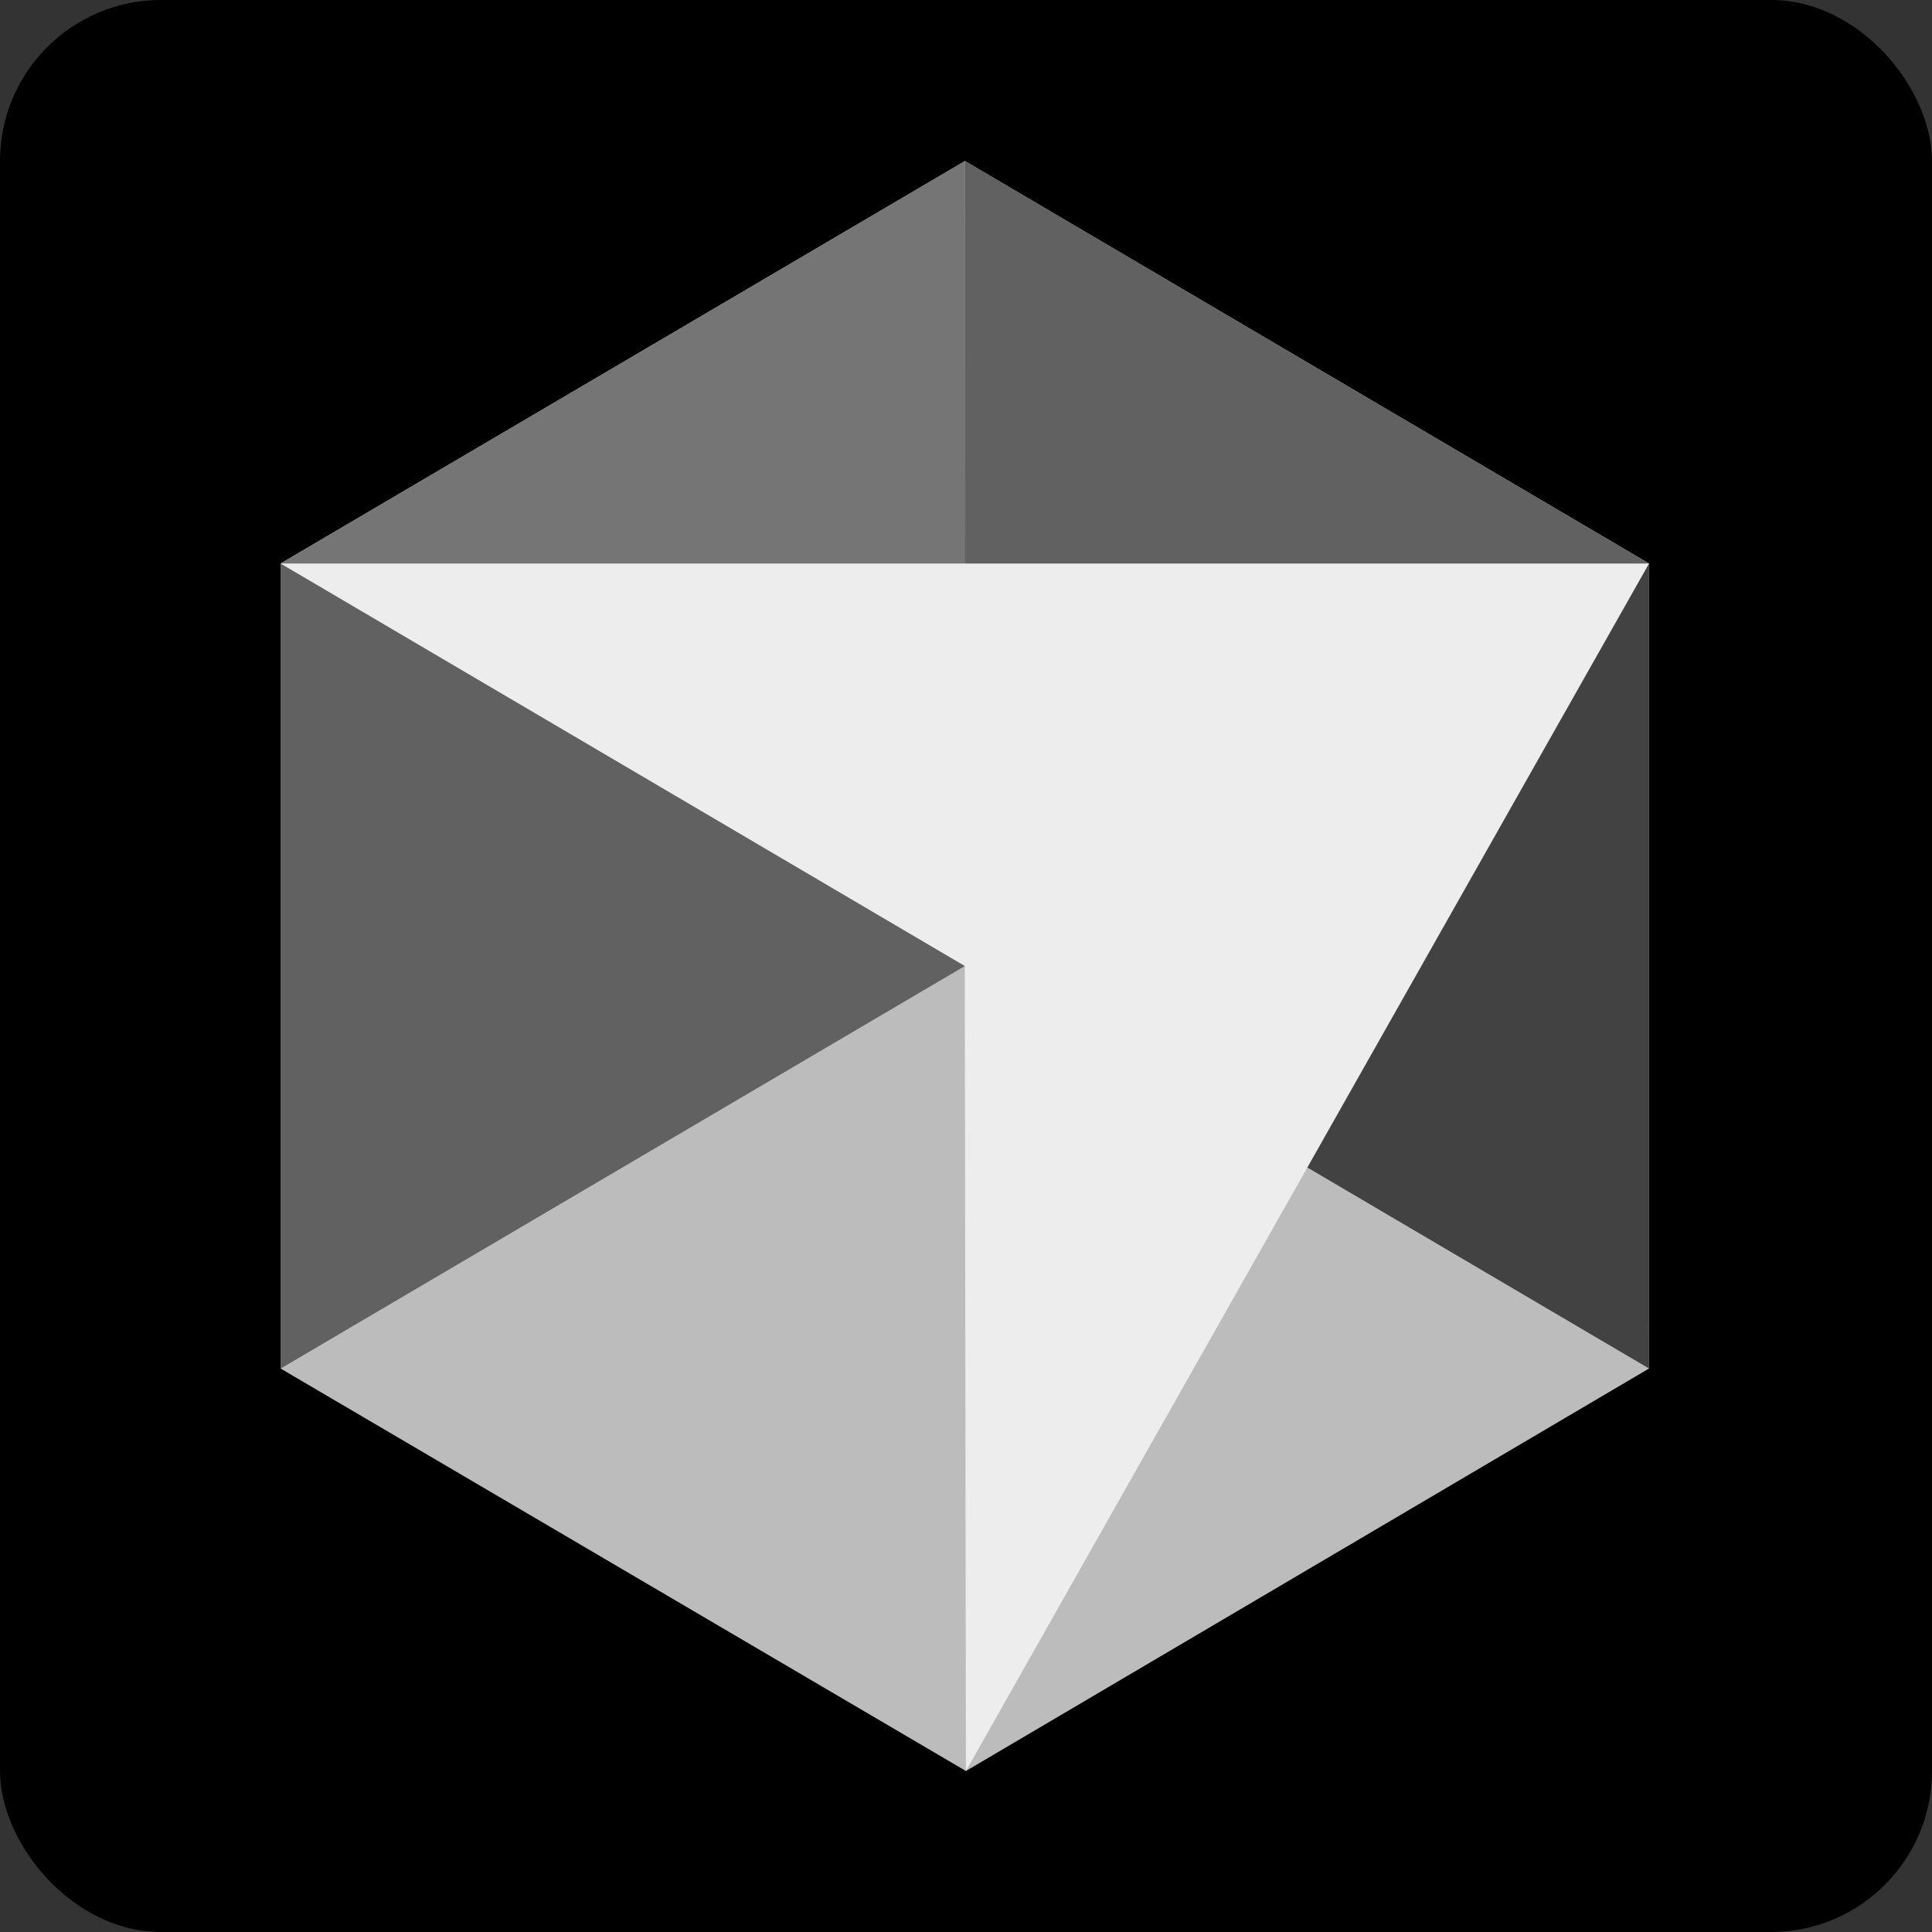 <svg xmlns="http://www.w3.org/2000/svg" width="256" height="256" viewBox="0 0 48 48">
  <rect x="0" y="0" width="48" height="48" fill="#333333" stroke="none"/>
  <!-- Black background with rounded corners -->
  <rect width="48" height="48" fill="#000000" rx="4" />

  <!-- Main 3D box structure -->
  <polygon fill="#bcbcbc" points="23.974,4 6.97,14 6.97,34 23.998,44 40.97,34 40.97,14"/>
  
  <!-- Connecting lines -->
  <line x1="7.97" y1="33" x2="23.579" y2="24.454" stroke="#bcbcbc" stroke-width="2" stroke-linecap="round" stroke-linejoin="round"/>
  <line x1="23.972" y1="5.903" x2="23.966" y2="15.864" stroke="#bcbcbc" stroke-width="2" stroke-linecap="round" stroke-linejoin="round"/>
  <line x1="39.97" y1="33" x2="32.97" y2="29" stroke="#bcbcbc" stroke-width="2" stroke-linecap="round" stroke-linejoin="round"/>
  
  <!-- Shading for depth -->
  <polygon fill="#757575" points="23.974,4 6.97,14 6.97,34 23.97,24"/>
  <polygon fill="#424242" points="23.981,14 40.97,14 40.97,34 23.971,24"/>
  <polygon fill="#616161" points="40.97,14 23.966,17 23.974,4"/>
  <polygon fill="#616161" points="6.97,14 23.981,16.881 23.966,24 6.97,34"/>
  
  <!-- Top face highlight -->
  <polygon fill="#ededed" points="6.97,14 23.97,24 23.998,44 40.97,14"/>
</svg>
